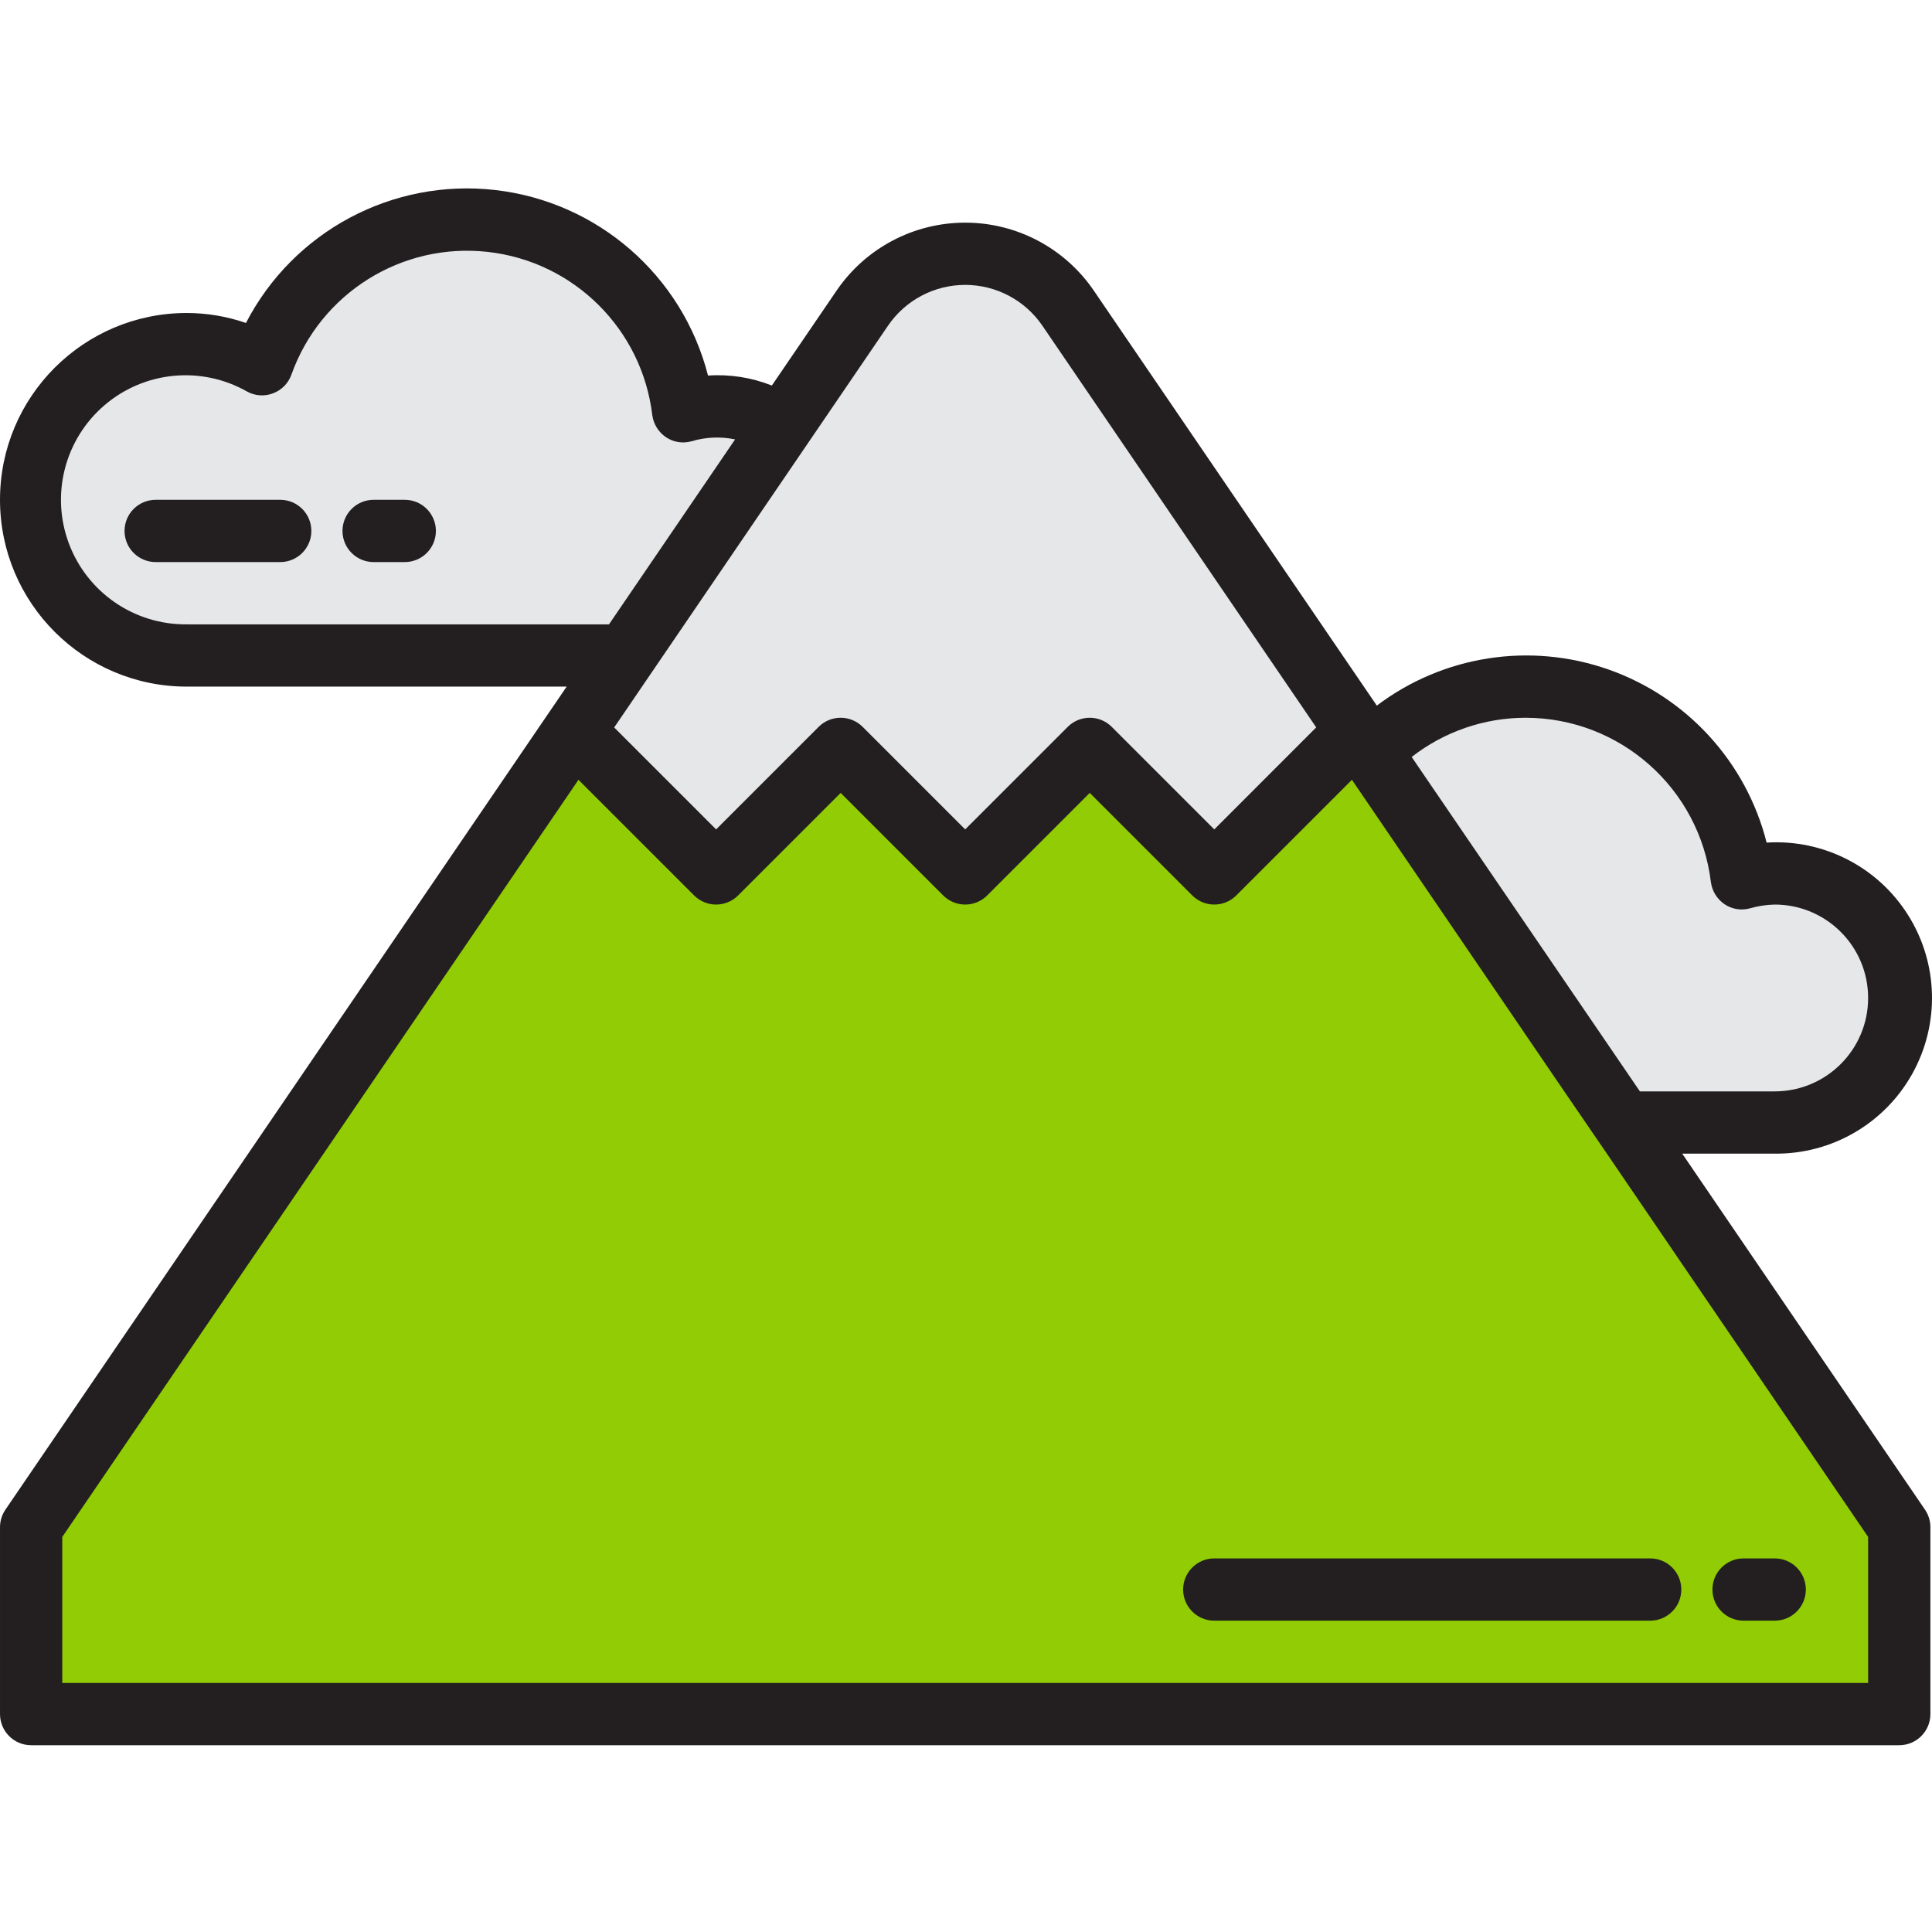 <svg height="496pt" viewBox="0 -48 496.414 496" width="496pt" xmlns="http://www.w3.org/2000/svg"><path d="m184 56.215c-2.859.039-5.695.465-8.441 1.27-3.094-25.781-23.523-46.043-49.332-48.93-25.805-2.883-50.203 12.371-58.914 36.836-5.887-3.352-12.539-5.137-19.312-5.176-22.09 0-40 17.906-40 40 0 22.09 17.91 40 40 40h136c17.672 0 32-14.328 32-32 0-17.676-14.328-32-32-32zm0 0" fill="#e6e7e8"/><path d="m456 176.215c-2.859.039-5.695.465-8.441 1.27-3.094-25.781-23.523-46.043-49.332-48.93-25.805-2.883-50.203 12.371-58.914 36.836-5.887-3.352-12.539-5.137-19.312-5.176-22.09 0-40 17.906-40 40 0 22.09 17.91 40 40 40h136c17.672 0 32-14.328 32-32 0-17.676-14.328-32-32-32zm0 0" fill="#e6e7e8"/><path d="m348.48 139.734-36.48 36.48-32-32-32 32-32-32-32 32-36.48-36.48 74.082-108.723c5.941-8.742 15.828-13.977 26.398-13.977s20.457 5.234 26.398 13.977zm0 0" fill="#e6e7e8"/><path d="m488 344.215v48h-480v-48l139.52-204.48 36.48 36.48 32-32 32 32 32-32 32 32 36.48-36.48zm0 0" fill="#91cc04"/><g fill="#231f20"><path d="m72 80.215h-32c-4.418 0-8 3.578-8 8 0 4.418 3.582 8 8 8h32c4.418 0 8-3.582 8-8 0-4.422-3.582-8-8-8zm0 0"/><path d="m104 80.215h-8c-4.418 0-8 3.578-8 8 0 4.418 3.582 8 8 8h8c4.418 0 8-3.582 8-8 0-4.422-3.582-8-8-8zm0 0"/><path d="m432.238 248.215h23.762c14.637.148 28.188-7.707 35.328-20.484 7.145-12.777 6.738-28.434-1.062-40.82-7.797-12.391-21.734-19.531-36.344-18.617-5.234-20.699-20.492-37.398-40.637-44.48-20.141-7.078-42.492-3.594-59.523 9.281l-72.723-106.641c-7.453-10.922-19.816-17.453-33.039-17.453s-25.586 6.531-33.039 17.453l-16.641 24.398c-5.207-2.066-10.812-2.941-16.398-2.559-6.578-25.703-28.344-44.672-54.703-47.676-26.359-3-51.832 10.59-64.02 34.156-4.891-1.684-10.027-2.551-15.199-2.559-26.508 0-48 21.488-48 48 0 26.508 21.492 48 48 48h97.602l-144.242 211.52c-.891 1.324-1.363 2.883-1.359 4.48v48c0 4.418 3.582 8 8 8h480c4.418 0 8-3.582 8-8v-48c.004-1.598-.469-3.156-1.359-4.48zm-40.238-112c24.262.023 44.688 18.152 47.602 42.238.309 2.309 1.59 4.375 3.52 5.68 1.926 1.293 4.324 1.672 6.559 1.039 2.059-.59 4.18-.914 6.32-.957 13.254 0 24 10.742 24 24 0 13.254-10.746 24-24 24h-34.641l-58.641-85.922c8.367-6.523 18.672-10.07 29.281-10.078zm-344-24c-13.461.141-25.57-8.16-30.297-20.766s-1.059-26.82 9.176-35.562c10.234-8.746 24.848-10.148 36.562-3.512 2.055 1.148 4.52 1.328 6.719.477 2.203-.828 3.93-2.582 4.719-4.797 7.469-20.957 28.375-34.016 50.48-31.535s39.602 19.848 42.242 41.934c.309 2.309 1.59 4.375 3.52 5.68 1.926 1.293 4.324 1.672 6.559 1.039 3.637-1.09 7.484-1.254 11.199-.48l-32.398 47.523zm180.16-76.723c4.469-6.566 11.898-10.496 19.84-10.496s15.371 3.93 19.84 10.496l70.352 103.199-26.191 26.211-26.344-26.344c-3.125-3.125-8.188-3.125-11.312 0l-26.344 26.344-26.344-26.344c-3.125-3.125-8.188-3.125-11.312 0l-26.344 26.344-26.191-26.191zm251.84 348.723h-464v-37.523l132.633-194.535 29.711 29.711c3.125 3.125 8.188 3.125 11.312 0l26.344-26.344 26.344 26.344c3.125 3.125 8.188 3.125 11.312 0l26.344-26.344 26.344 26.344c3.125 3.125 8.188 3.125 11.312 0l29.711-29.711 54.555 80.059 10.957 16 67.121 98.477zm0 0"/><path d="m304 360.215c0 4.418 3.582 8 8 8h112c4.418 0 8-3.582 8-8 0-4.422-3.582-8-8-8h-112c-4.418 0-8 3.578-8 8zm0 0"/><path d="m448 368.215h8c4.418 0 8-3.582 8-8 0-4.422-3.582-8-8-8h-8c-4.418 0-8 3.578-8 8 0 4.418 3.582 8 8 8zm0 0"/></g></svg>